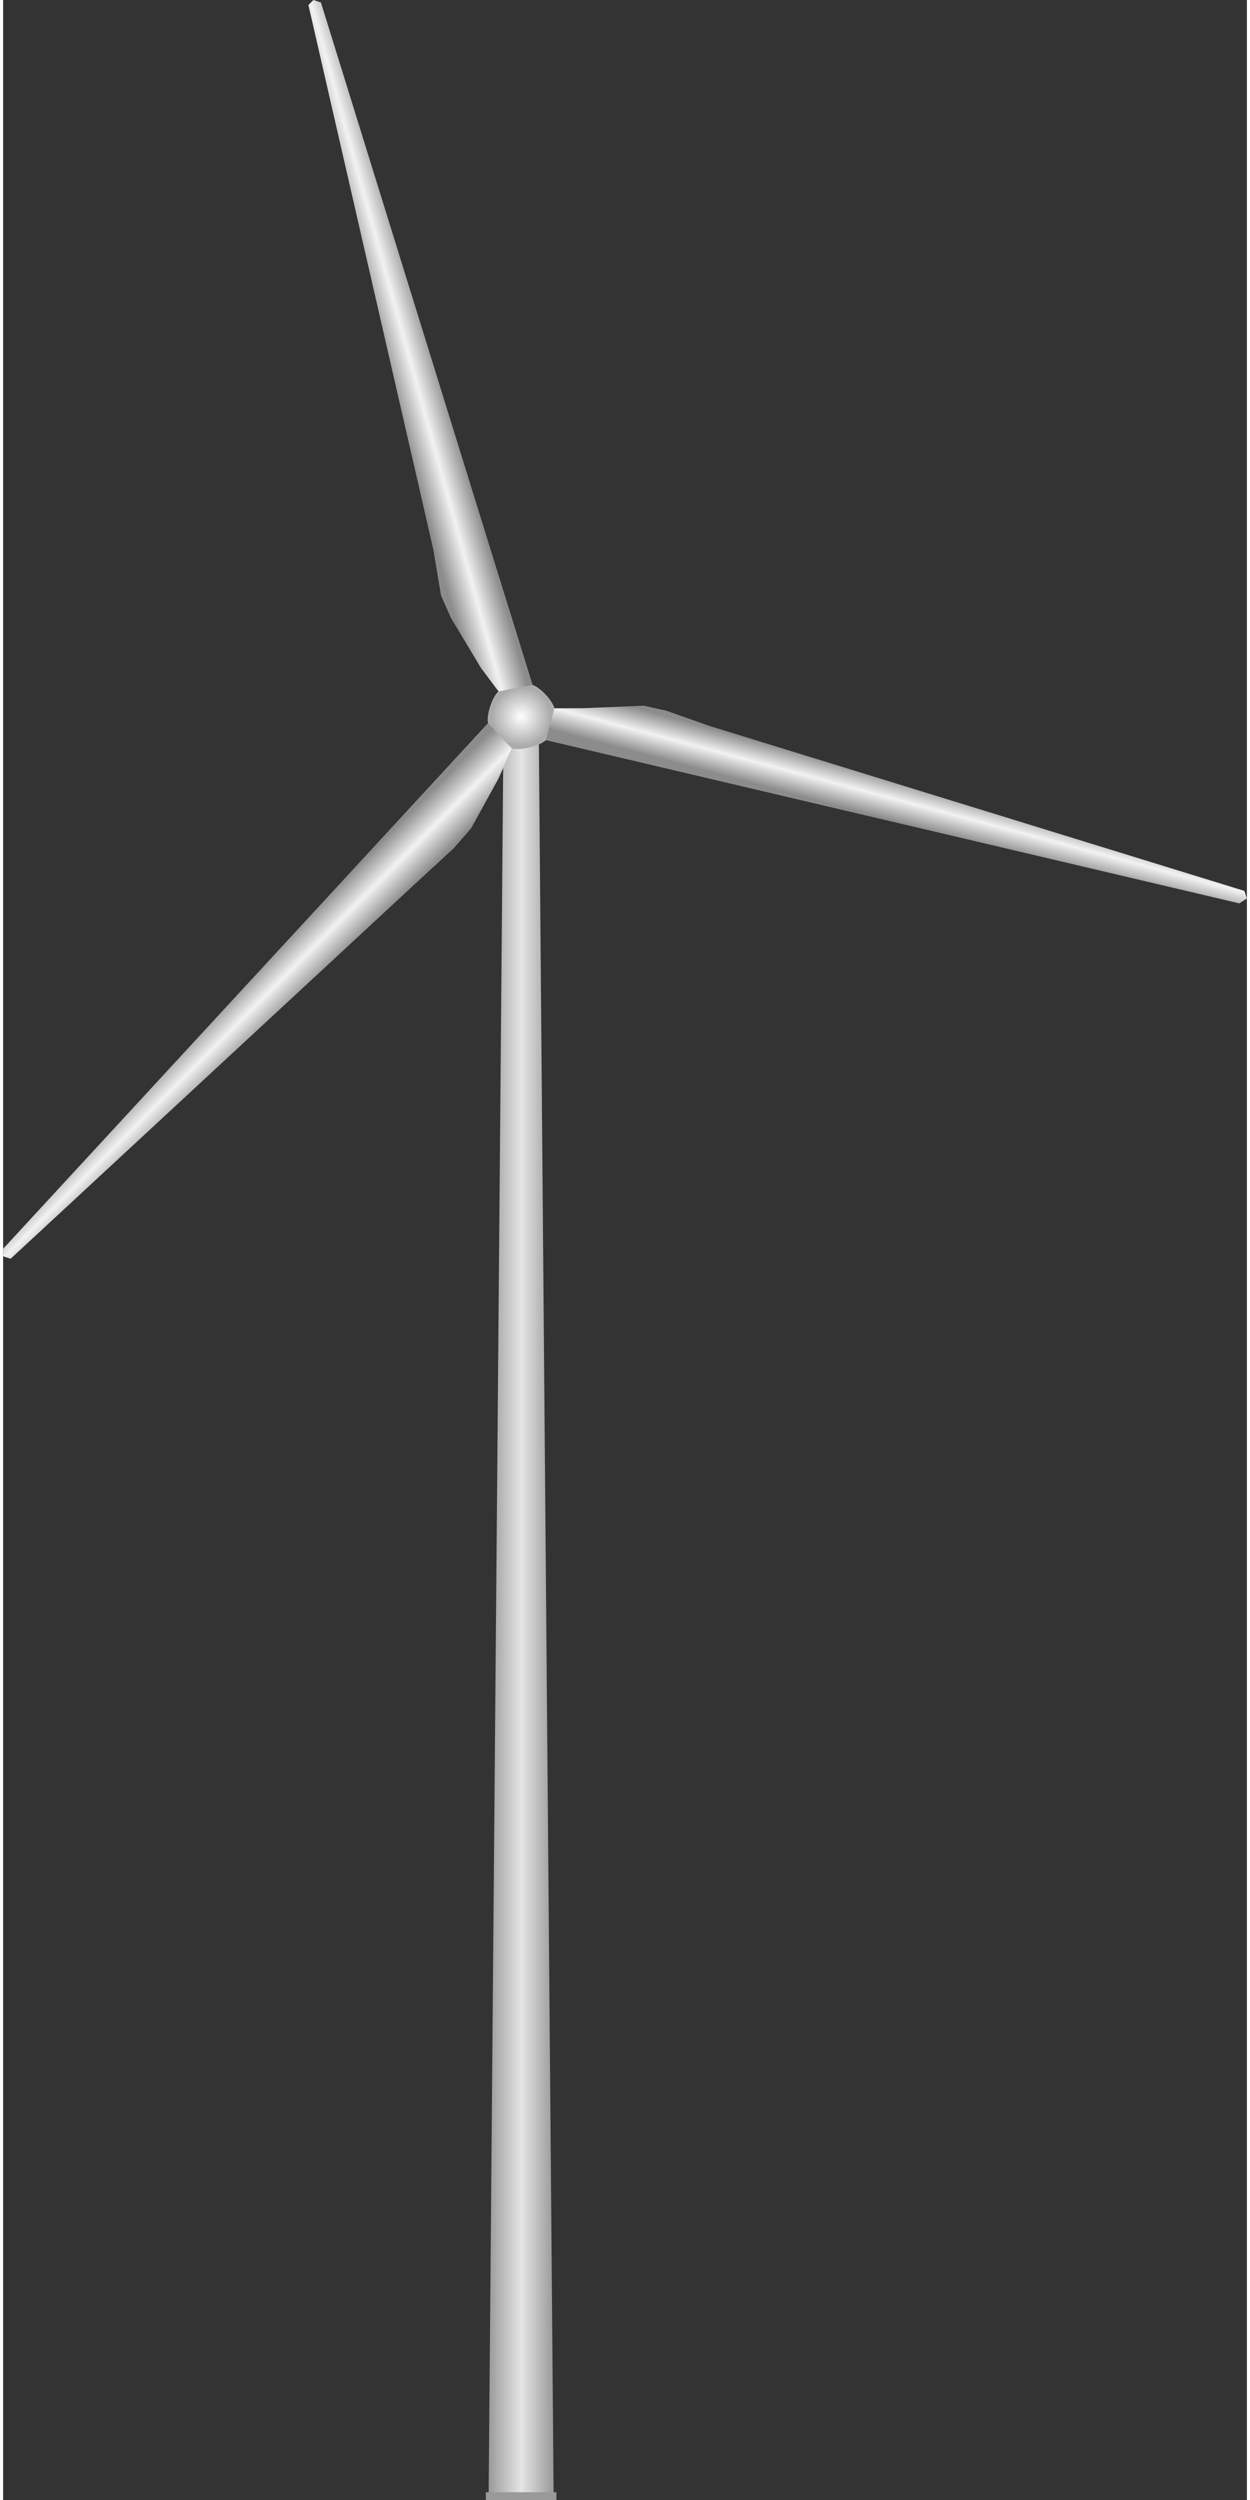 <!DOCTYPE svg PUBLIC "-//W3C//DTD SVG 1.1//EN" "http://www.w3.org/Graphics/SVG/1.1/DTD/svg11.dtd"><svg version="1.1" xmlns="http://www.w3.org/2000/svg" xmlns:xlink="http://www.w3.org/1999/xlink" width="57px" height="114px" viewBox="0 0 56.715 113.998" enable-background="new 0 0 56.715 113.998" xml:space="preserve">
<rect x="0" y="0" width="56.715" height="113.998" fill="#333333" stroke="none"/>
<g id="Group_Pole">
	<linearGradient id="SVGID_1_" gradientUnits="userSpaceOnUse" x1="22.138" y1="73.317" x2="25.105" y2="73.317">
		<stop offset="0" style="stop-color:#999999" />
		<stop offset="0.5" style="stop-color:#E5E5E5" />
		<stop offset="1" style="stop-color:#999999" />
	</linearGradient>
	<path fill="url(#SVGID_1_)" d="M25.105,113.998l-0.685-81.362h-1.598l-0.685,81.362H25.105z" />
	<path fill="#999999" stroke="#999999" stroke-width="0.25" d="M22.138,113.998h2.967v-0.229h-2.967V113.998z" />
</g>
<g id="Group_Center">
	
		<radialGradient id="SVGID_2_" cx="23.289" cy="32.78" r="2.504" gradientTransform="matrix(1.083 0.036 -0.036 1.085 -0.413 -3.723)" gradientUnits="userSpaceOnUse">
		<stop offset="0" style="stop-color:#FFFFFF" />
		<stop offset="0.5" style="stop-color:#AAAAAA" />
		<stop offset="1" style="stop-color:#CCCCCC" />
	</radialGradient>
	<path fill="url(#SVGID_2_)" d="M23.191,34.126c-0.378-0.113-0.994-0.768-1.079-1.154c-0.082-0.372,0.19-1.197,0.478-1.447   c0.299-0.259,1.179-0.415,1.555-0.292c0.347,0.114,0.907,0.712,0.996,1.065c0.091,0.364-0.123,1.188-0.391,1.45   C24.462,34.029,23.574,34.241,23.191,34.126z" />
</g>
<g id="Group_Blades">
	<linearGradient id="SVGID_3_" gradientUnits="userSpaceOnUse" x1="40.703" y1="37.465" x2="41.209" y2="35.57">
		<stop offset="0" style="stop-color:#8C8C8C" />
		<stop offset="0.5" style="stop-color:#F2F2F2" />
		<stop offset="1" style="stop-color:#8C8C8C" />
	</linearGradient>
	<path fill="url(#SVGID_3_)" d="M24.749,33.749l31.623,7.445l0.342-0.228l-0.114-0.343L32.18,33.093l-1.94-0.685l-1.027-0.229   l-2.738,0.114l-1.334,0.005L24.749,33.749z" />
	<linearGradient id="SVGID_4_" gradientUnits="userSpaceOnUse" x1="12.518" y1="46.584" x2="10.775" y2="44.848">
		<stop offset="0" style="stop-color:#8C8C8C" />
		<stop offset="0.5" style="stop-color:#F2F2F2" />
		<stop offset="1" style="stop-color:#8C8C8C" />
	</linearGradient>
	<path fill="url(#SVGID_4_)" d="M22.112,32.972L0.001,56.942v0.342l0.342,0.114l18.715-17.345l1.483-1.369l0.799-0.913l1.255-2.282   l0.596-1.363L22.112,32.972z" />
	<linearGradient id="SVGID_5_" gradientUnits="userSpaceOnUse" x1="17.246" y1="16.145" x2="19.536" y2="15.509">
		<stop offset="0" style="stop-color:#8C8C8C" />
		<stop offset="0.5" style="stop-color:#F2F2F2" />
		<stop offset="1" style="stop-color:#8C8C8C" />
	</linearGradient>
	<path fill="url(#SVGID_5_)" d="M24.145,31.234l-9.652-31.12L14.15,0l-0.229,0.229l5.706,24.876l0.343,2.055l0.456,1.026   l1.369,2.282l0.794,1.058L24.145,31.234z" />
</g>
</svg>